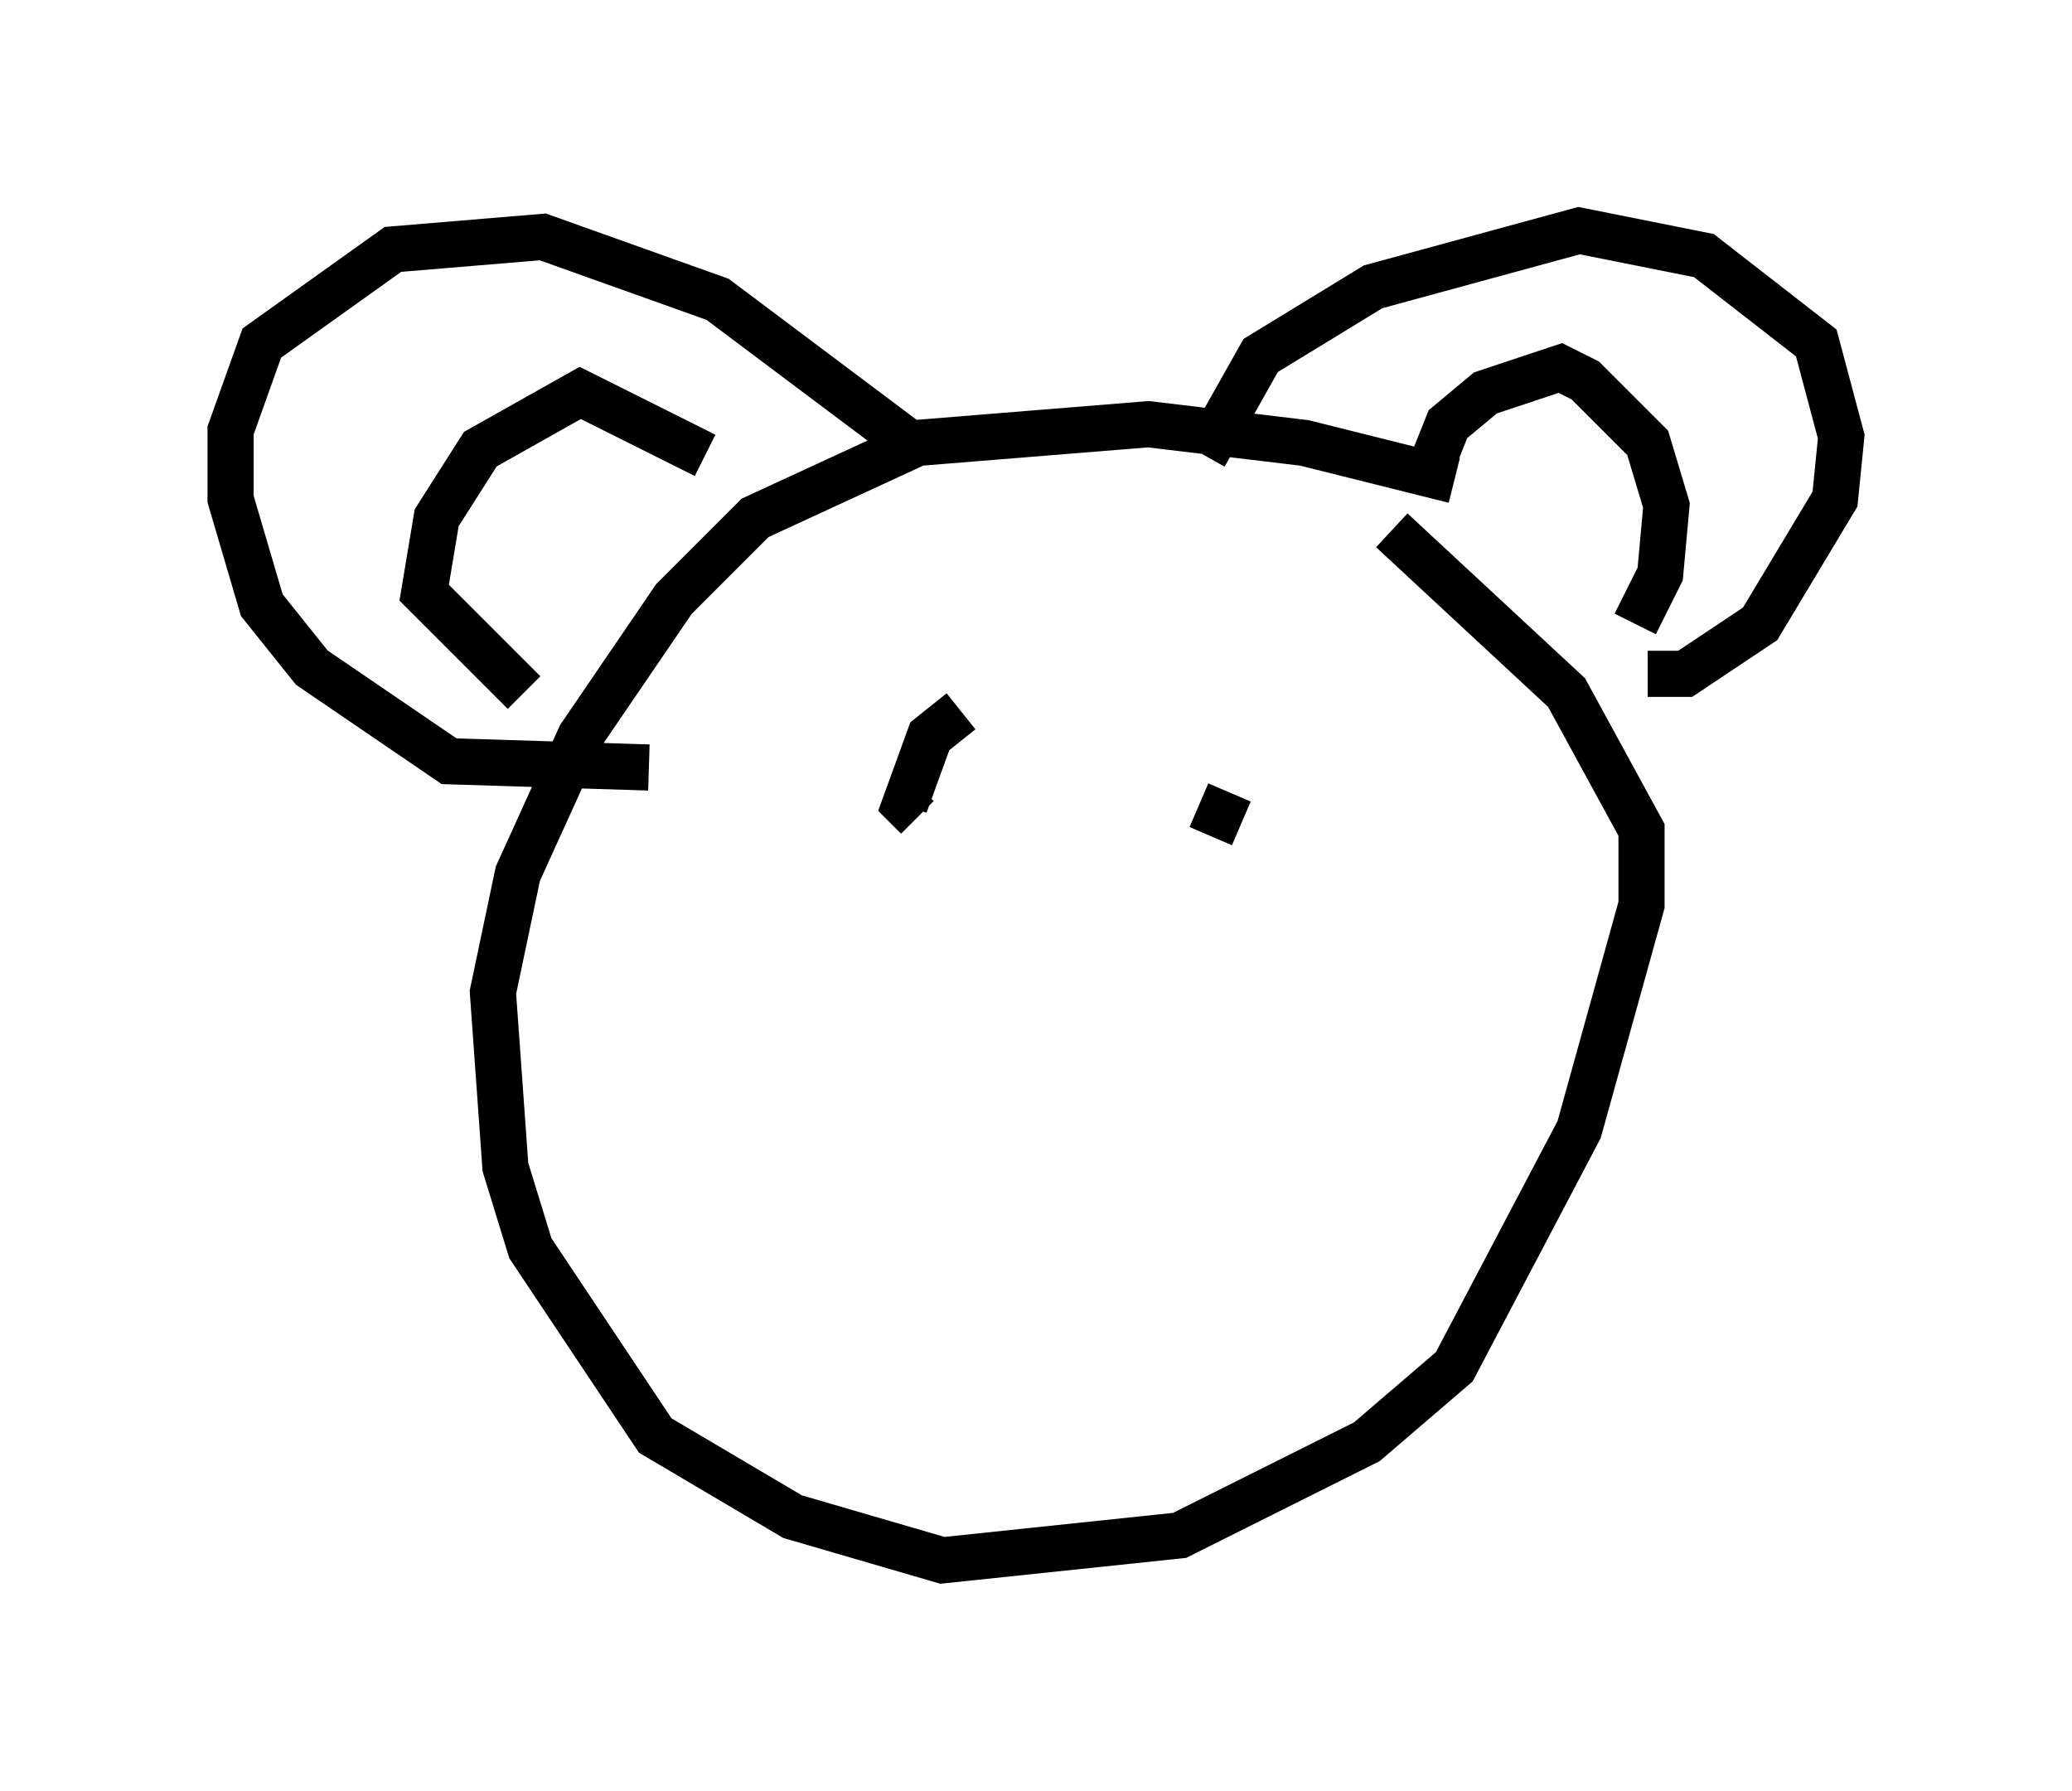 <?xml version="1.0" encoding="utf-8" ?>
<svg baseProfile="full" height="38.822" version="1.1" width="44.912" xmlns="http://www.w3.org/2000/svg" xmlns:ev="http://www.w3.org/2001/xml-events" xmlns:xlink="http://www.w3.org/1999/xlink"><defs /><rect fill="white" height="38.822" width="44.912" x="0" y="0" /><path d="M33.011, 11.631 m-1.488, -1.218 l-3.248, -0.812 -3.383, -0.406 l-5.007, 0.406 -3.518, 1.624 l-1.759, 1.759 -2.03, 2.977 l-1.353, 2.977 -0.541, 2.571 l0.271, 3.789 0.541, 1.759 l2.706, 4.059 2.977, 1.759 l3.248, 0.947 5.142, -0.541 l4.059, -2.03 1.894, -1.624 l2.706, -5.142 1.353, -4.871 l0.0, -1.624 -1.624, -2.977 l-3.789, -3.518 m-10.284, -1.759 l-4.33, -3.248 -3.789, -1.353 l-3.248, 0.271 -2.842, 2.03 l-0.677, 1.894 0.0, 1.488 l0.677, 2.3 1.083, 1.353 l2.977, 2.03 4.33, 0.135 m12.043, -6.766 l1.218, -2.165 2.436, -1.488 l4.465, -1.218 2.706, 0.541 l2.436, 1.894 0.541, 2.03 l-0.135, 1.353 -1.624, 2.706 l-1.624, 1.083 -0.812, 0.0 m-4.871, -4.059 l0.541, -1.353 0.812, -0.677 l1.624, -0.541 0.541, 0.271 l1.353, 1.353 0.406, 1.353 l-0.135, 1.488 -0.541, 1.083 m-20.162, -3.654 l-2.706, -1.353 -2.165, 1.218 l-0.947, 1.488 -0.271, 1.624 l2.165, 2.165 m9.472, 0.406 l-0.677, 0.541 -0.541, 1.488 l0.271, 0.271 m6.766, -0.541 l-0.406, 0.947 " fill="none" stroke="black" stroke-width="1" /></svg>